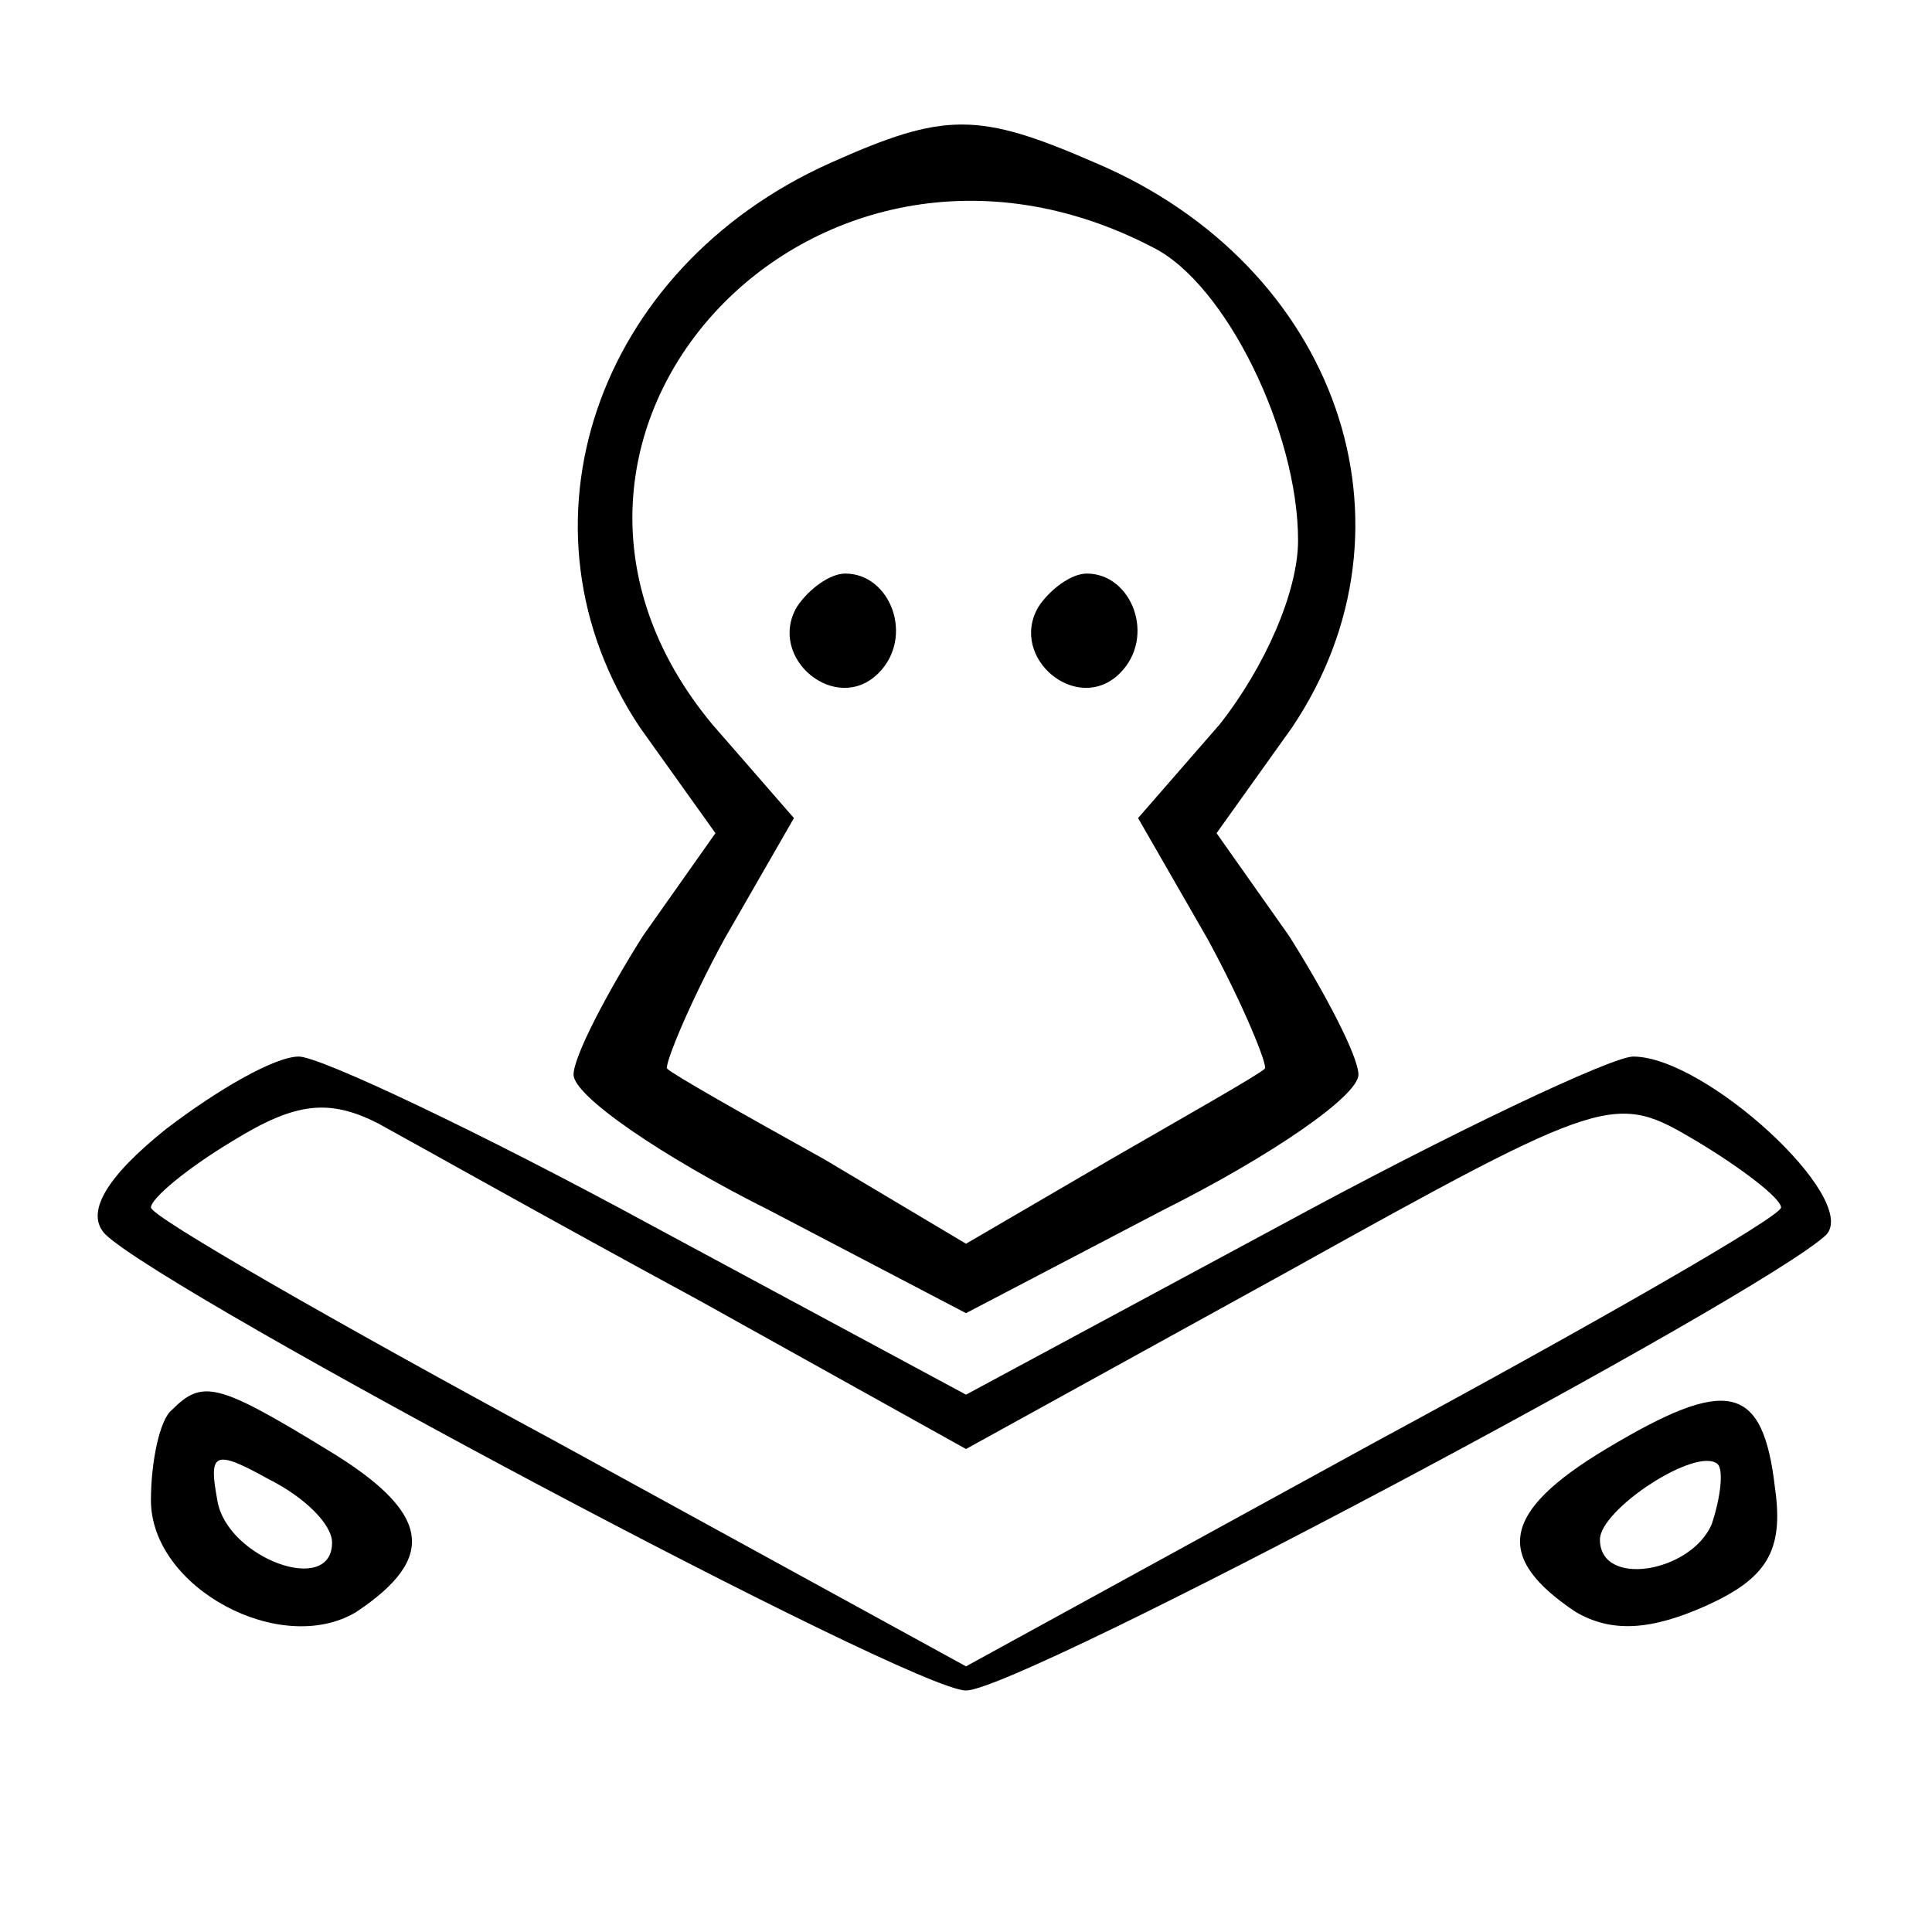 <?xml version="1.0" standalone="no"?>
<!DOCTYPE svg PUBLIC "-//W3C//DTD SVG 20010904//EN"
 "http://www.w3.org/TR/2001/REC-SVG-20010904/DTD/svg10.dtd">
<svg version="1.0" xmlns="http://www.w3.org/2000/svg"
 width="64pt" height="64pt" viewBox="0 0 64 64"
 preserveAspectRatio="xMidYMid meet">

<g transform="translate(0,64) scale(0.1,-0.1)"
fill="#000000" stroke="none">
<path d="M275 586 c-78 -35 -107 -121 -63 -187 l25 -35 -24 -34 c-12 -19 -23
-40 -23 -46 0 -7 29 -27 65 -45 l65 -34 65 34 c36 18 65 38 65 45 0 6 -11 27
-23 46 l-24 34 25 35 c45 67 15 153 -65 187 -39 17 -50 17 -88 0z m107 -28
c24 -12 48 -61 48 -97 0 -17 -11 -42 -26 -61 l-27 -31 23 -40 c12 -22 20 -42
19 -43 -2 -2 -25 -15 -51 -30 l-48 -28 -47 28 c-27 15 -50 28 -52 30 -1 1 7
21 19 43 l23 40 -27 31 c-79 95 33 217 146 158z"/>
<path d="M264 439 c-10 -17 13 -36 27 -22 12 12 4 33 -11 33 -5 0 -12 -5 -16
-11z"/>
<path d="M344 439 c-10 -17 13 -36 27 -22 12 12 4 33 -11 33 -5 0 -12 -5 -16
-11z"/>
<path d="M55 266 c-20 -16 -27 -28 -20 -35 21 -20 267 -151 285 -151 18 0 264
131 285 151 11 12 -40 59 -64 59 -7 0 -60 -25 -117 -56 l-104 -56 -104 56
c-57 31 -110 56 -117 56 -8 0 -27 -11 -44 -24z m177 -57 l88 -49 107 59 c106
59 108 59 135 43 15 -9 28 -19 28 -22 0 -3 -61 -38 -135 -78 l-135 -74 -135
74 c-74 40 -135 75 -135 78 0 3 12 13 27 22 21 13 32 14 48 6 11 -6 59 -33
107 -59z"/>
<path d="M57 173 c-4 -3 -7 -17 -7 -30 0 -29 43 -52 68 -37 27 18 25 33 -10
54 -36 22 -41 23 -51 13z m53 -44 c0 -18 -35 -5 -38 14 -3 16 -1 17 17 7 12
-6 21 -15 21 -21z"/>
<path d="M532 160 c-35 -21 -37 -36 -10 -54 12 -7 25 -6 43 2 20 9 26 18 23
39 -4 35 -16 37 -56 13z m35 -25 c-7 -16 -37 -21 -37 -5 0 10 32 31 39 25 2
-2 1 -11 -2 -20z"/>
</g>
</svg>
